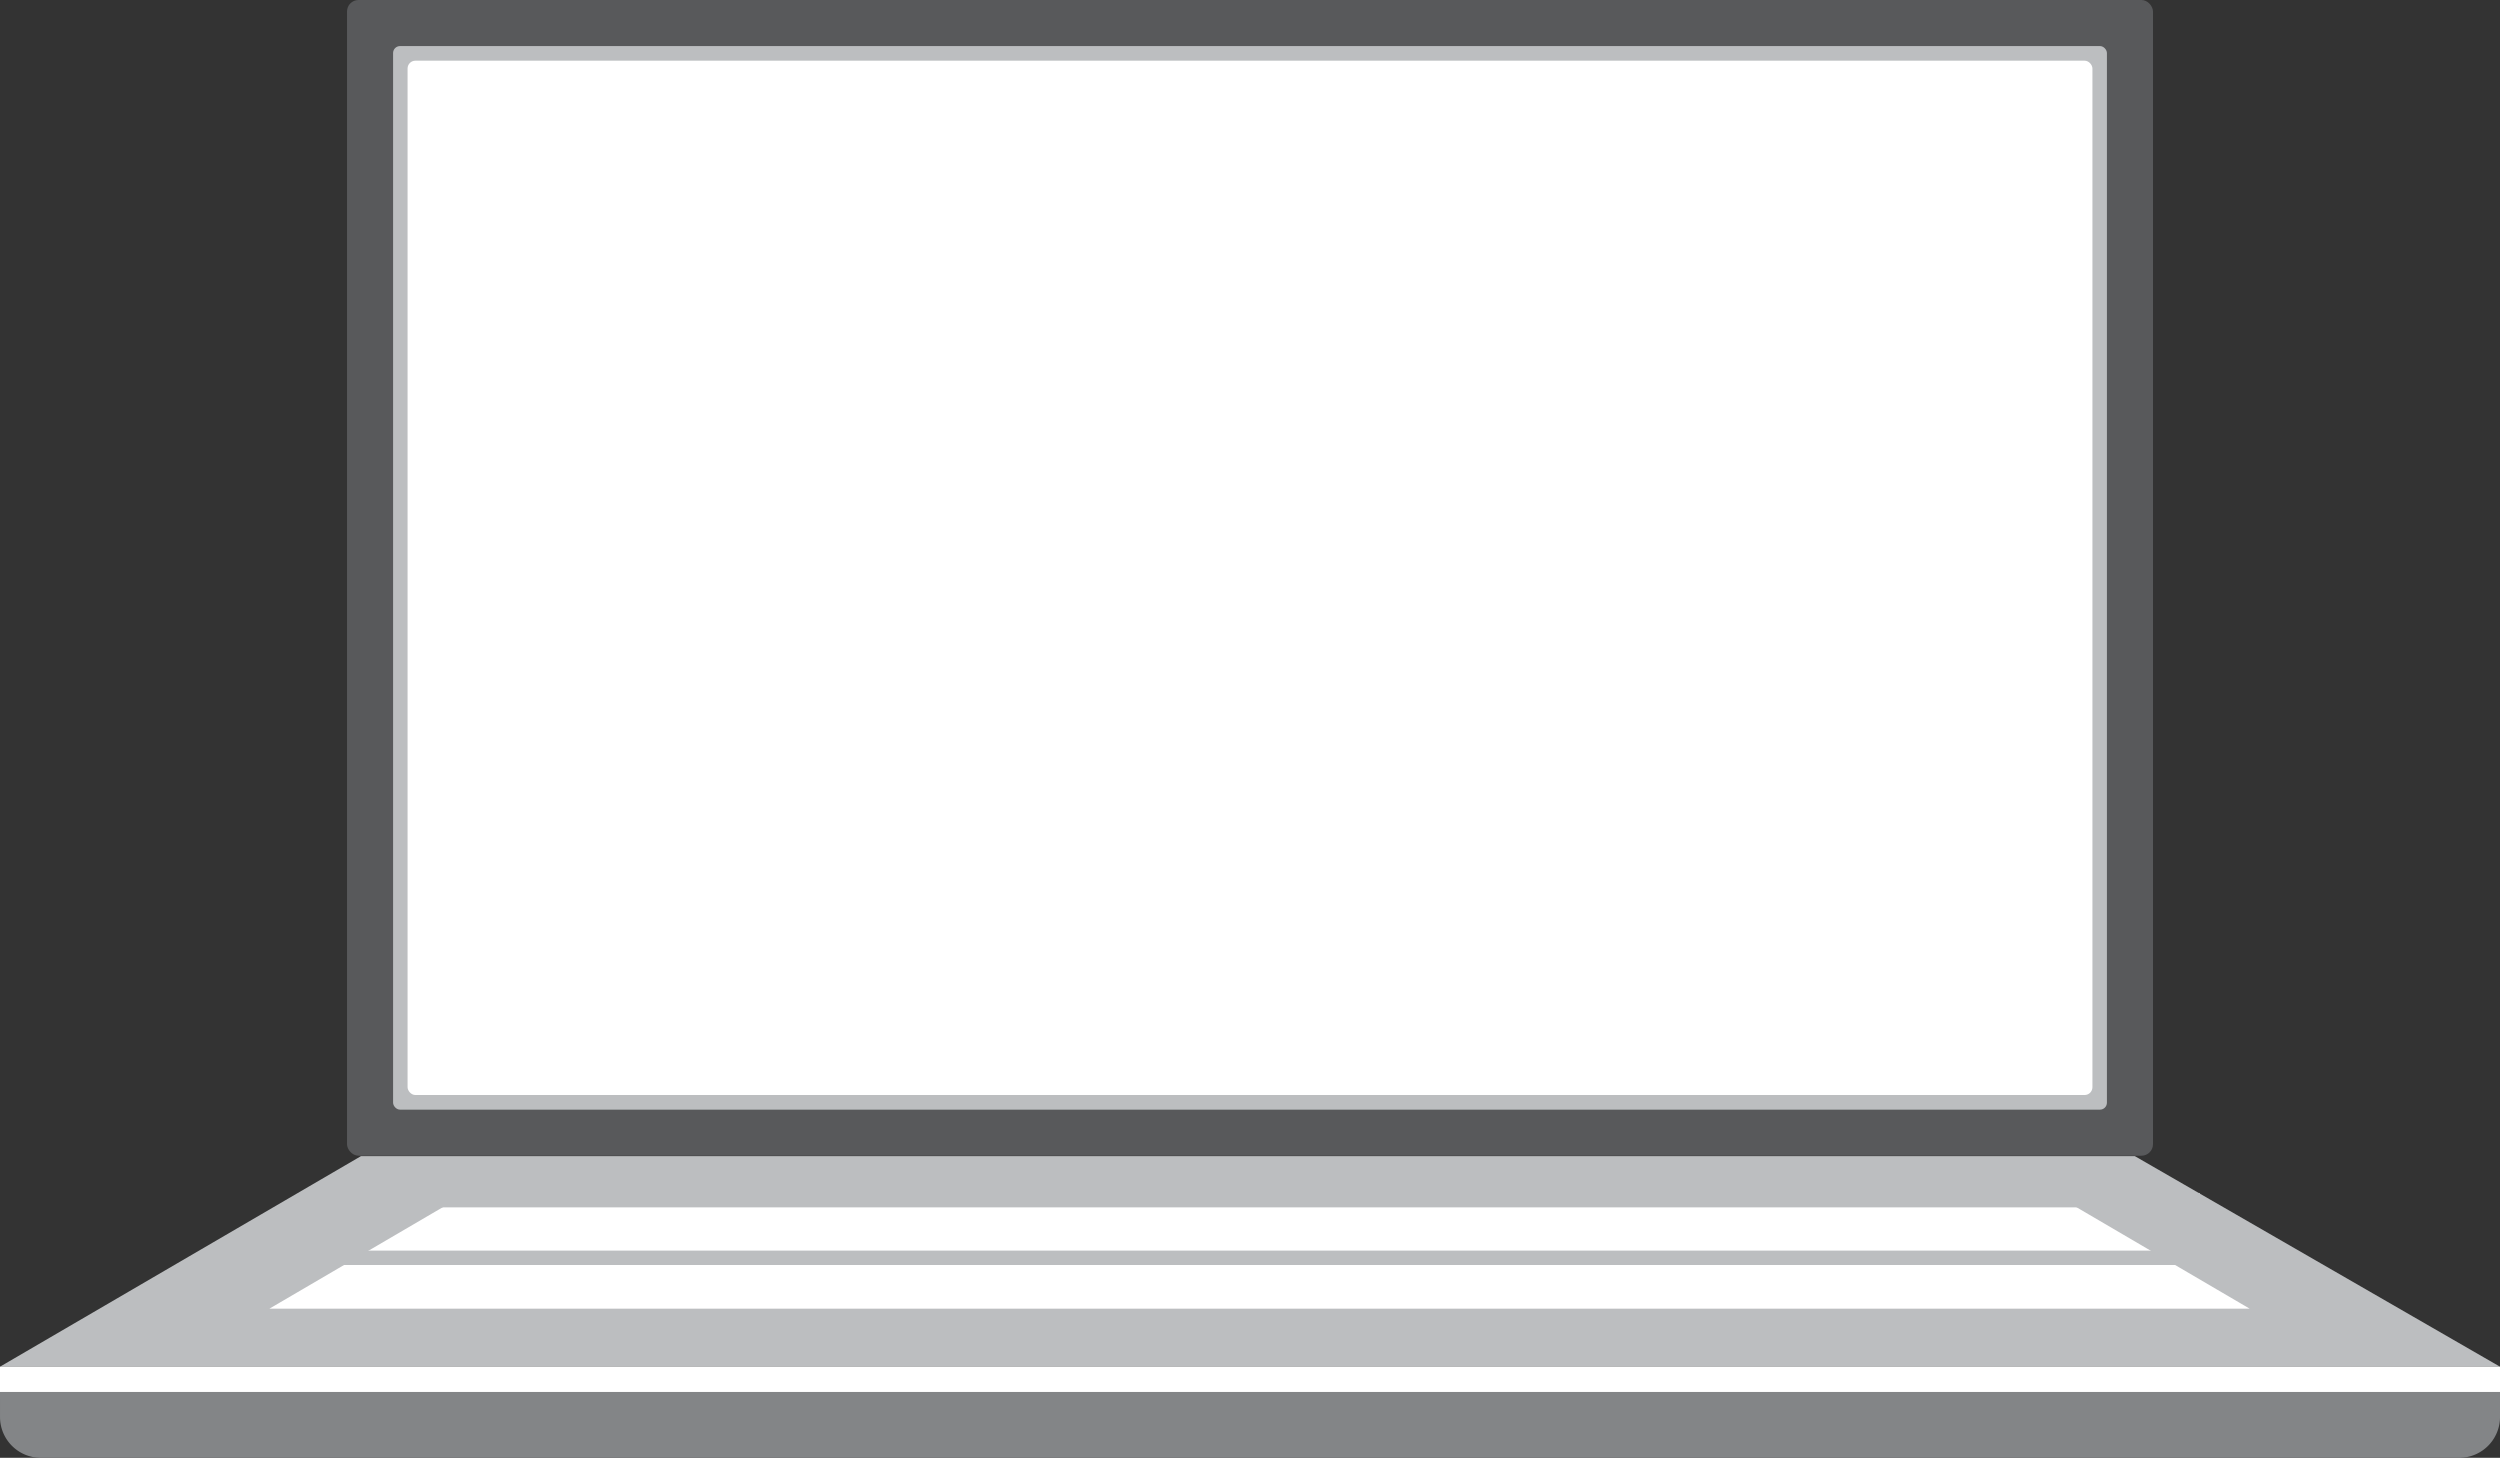 <svg xmlns="http://www.w3.org/2000/svg" width="645.913" height="376.649" viewBox="0 0 645.913 376.649"><rect x="0" y="0" width="645.913" height="376.649" fill="#333333" stroke="none"/><defs><style>.a{fill:#bcbec0;}.b{fill:#fff;}.c{fill:#838587;}.d{fill:#58595b;}</style></defs><g transform="translate(1058.516 -3057.437)"><path class="a" d="M-965.259,3356.146h458.318l94.338,54.4h-645.913Z"/><path class="b" d="M-524.366,3367.972l47.068,27.572H-988.9l47.125-27.572Z"/><path class="c" d="M-1058.516,3416.406H-412.6v7.125a10.554,10.554,0,0,1-10.554,10.555h-624.805a10.554,10.554,0,0,1-10.554-10.555Z"/><rect class="b" width="645.913" height="6.528" transform="translate(-1058.516 3410.542)"/><rect class="a" width="479.958" height="3.721" transform="translate(-970.114 3365.658)"/><path class="a" d="M-490.156,3384.262H-975.691l5.672-3.72h479.863Z"/><rect class="d" width="466.598" height="298.596" rx="2.973" transform="translate(-968.858 3057.437)"/><rect class="a" width="442.792" height="274.791" rx="1.794" transform="translate(-956.955 3069.34)"/><rect class="b" width="435.311" height="267.237" rx="2.023" transform="translate(-953.215 3073.116)"/></g></svg>